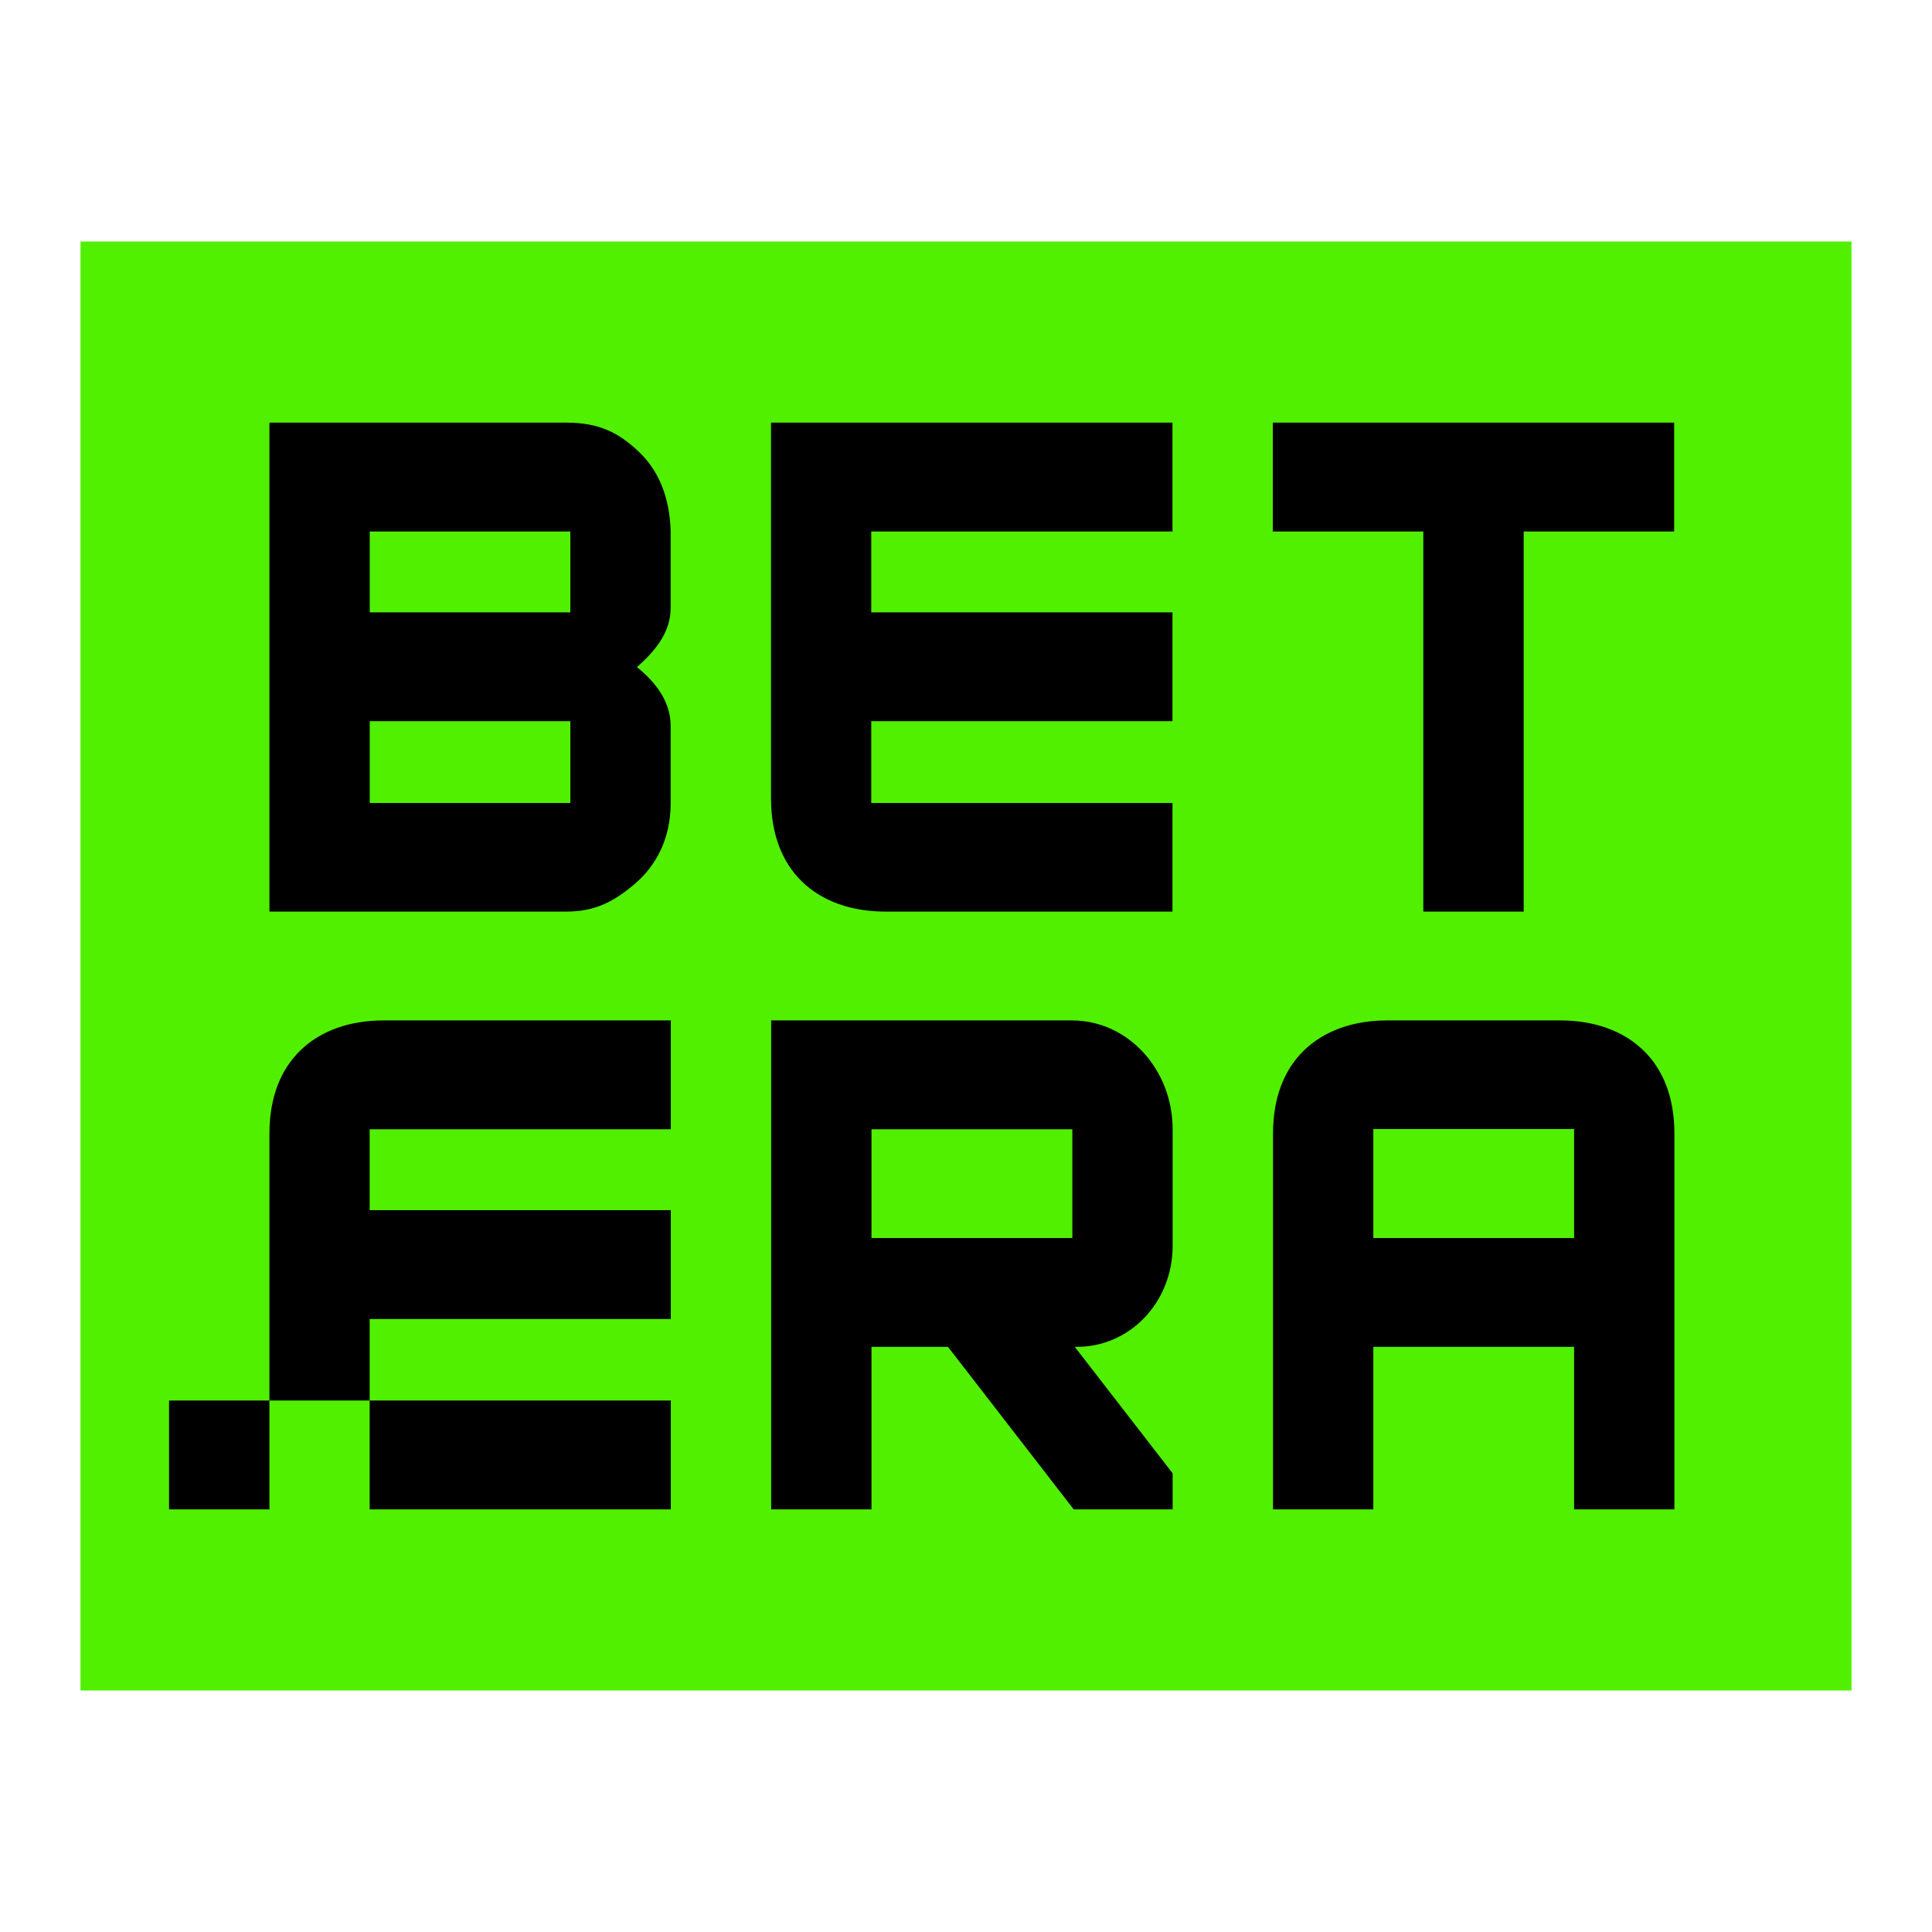 <svg width="24" height="24" viewBox="0 0 24 24" fill="none" xmlns="http://www.w3.org/2000/svg">
<path d="M23 3H1V21H23V3Z" fill="#50F000"/>
<path d="M20.797 5.25H15.811V6.602H17.681V11.324H18.928V6.602H20.797V5.25ZM16.188 13.059C16.447 12.801 16.818 12.676 17.229 12.676C18.077 12.676 18.537 12.676 19.385 12.676C19.796 12.676 20.167 12.801 20.426 13.059C20.658 13.29 20.8 13.629 20.8 14.082V18.75H19.554C19.554 17.962 19.554 17.52 19.554 16.731C18.593 16.731 18.021 16.731 17.06 16.731C17.06 17.52 17.06 17.962 17.06 18.75H15.814V14.082C15.814 13.629 15.956 13.29 16.188 13.059ZM17.06 14.025V15.379C18.021 15.379 18.593 15.379 19.554 15.379V14.025C18.593 14.025 18.021 14.025 17.06 14.025ZM3.347 18.75H2.1V17.398H3.347H4.592V16.385H8.333V15.033H4.592V14.028H8.333V12.676H4.762C4.351 12.676 3.979 12.801 3.721 13.059C3.489 13.29 3.347 13.629 3.347 14.082V17.398V18.75ZM14.567 14.028V15.475C14.567 15.832 14.431 16.146 14.214 16.372C13.998 16.596 13.702 16.731 13.379 16.731H13.351L14.567 18.302V18.75H13.338L11.776 16.731H10.826C10.826 17.403 10.826 18.078 10.826 18.75H9.58V12.676H13.315C14.018 12.676 14.567 13.291 14.567 14.028ZM10.826 14.028V15.379H13.321V14.028H10.826ZM14.565 6.602H10.823V7.607H14.565V8.959H10.823V9.975H14.565V11.324H10.993C10.583 11.324 10.211 11.199 9.952 10.941C9.721 10.71 9.578 10.371 9.578 9.918V5.25H14.565V6.602ZM4.593 7.551V6.602H7.085V7.607H4.593V7.551ZM7.912 8.287C8.124 8.1 8.331 7.868 8.331 7.551L8.331 6.6C8.32 6.165 8.173 5.839 7.942 5.618C7.684 5.37 7.435 5.25 7.033 5.25L3.347 5.25V11.324H7.039C7.388 11.323 7.625 11.204 7.891 10.975C8.154 10.749 8.331 10.414 8.331 9.98L8.331 9.017C8.331 8.705 8.133 8.465 7.912 8.287ZM4.593 9.918V8.959H7.085V9.975H4.593V9.918ZM8.333 17.398H4.592V18.75H8.333V17.398Z" fill="black"/>
</svg>
